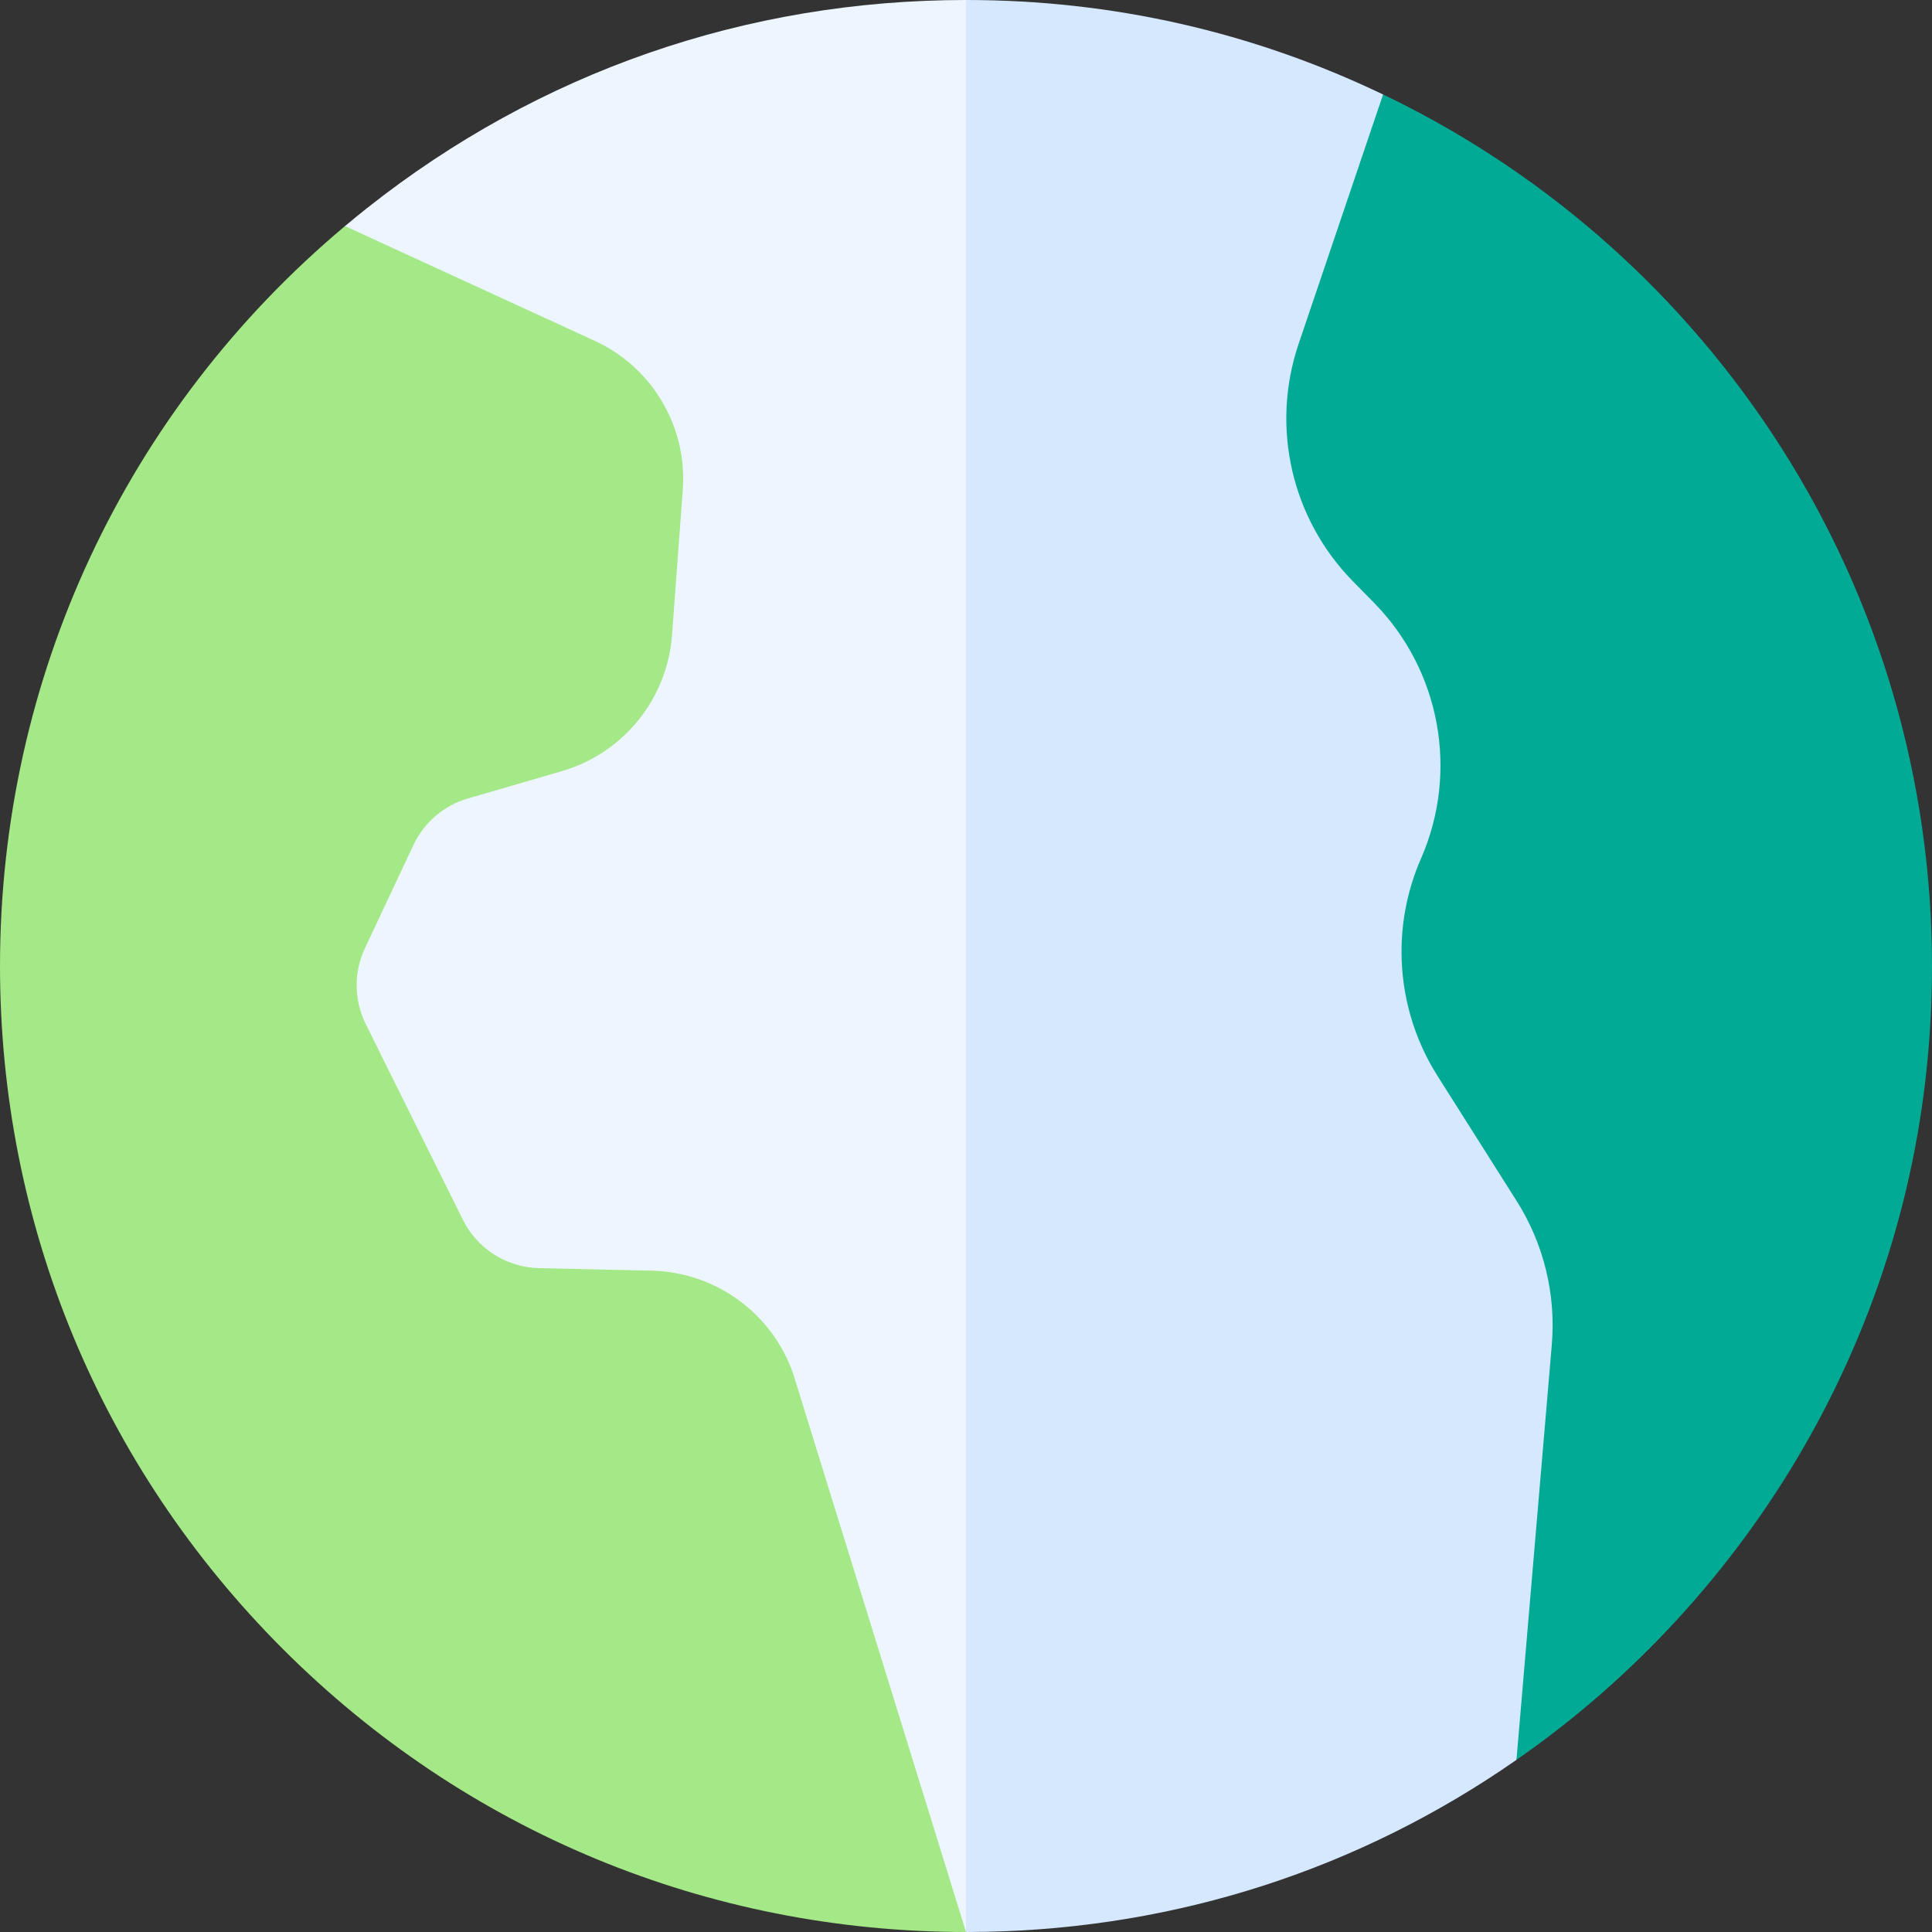 <svg id="Capa_1" enable-background="new 0 0 512 512" height="512" viewBox="0 0 512 512" width="512" xmlns="http://www.w3.org/2000/svg"><rect x="0" y="0" width="512" height="512" fill="#333333" stroke="none"/><g><path d="m256 0 57 237.75-57 274.25-189-170.33 24.43-281.76c1.93-1.62 3.89-3.22 5.88-4.79 45.57-36.06 100.45-55.12 158.69-55.12z" fill="#edf5ff"/><path d="m468.33 226-66.45 240.38c-41.51 28.92-89.8 44.58-140.73 45.57l-5.15.05v-512c38.73 0 75.9 8.43 110.53 25.04z" fill="#d5e8fe"/><path d="m256 512c-68.38 0-132.67-26.63-181.02-74.98-48.35-48.35-74.98-112.64-74.98-181.02 0-76.23 33.23-147.27 91.43-196.09l66.21 30.43c15.25 7.01 24.54 22.76 23.3 39.5l-2.85 38.46c-1.26 16.95-12.92 31.34-29.25 36.08l-24.82 7.21c-6.37 1.85-11.64 6.35-14.46 12.35l-12.85 27.34c-3 6.38-2.92 13.78.21 20.1l25.75 51.87c3.82 7.69 11.59 12.63 20.18 12.82l29.8.67c17.04.37 32.04 11.32 37.59 27.43" fill="#a5e887"/><path d="m512 256c0 40.25-9.08 78.78-26.99 114.52-17.07 34.07-42.05 64.46-72.25 87.87-3.57 2.77-7.2 5.44-10.88 7.99l9.36-109.97c1.14-13.4-2.13-26.79-9.32-38.15l-20.96-33.12c-6.33-10-9.54-21.43-9.54-32.93 0-8.37 1.7-16.78 5.16-24.68 10.07-23.02 5.14-49.86-12.46-67.8l-5.61-5.71c-16.26-16.57-21.82-40.88-14.37-62.87l22.39-66.11c.58.27 1.16.55 1.74.83 42.45 20.75 78.33 52.81 103.77 92.73 26.14 41.03 39.96 88.54 39.96 137.4z" fill="#00aa95"/></g></svg>